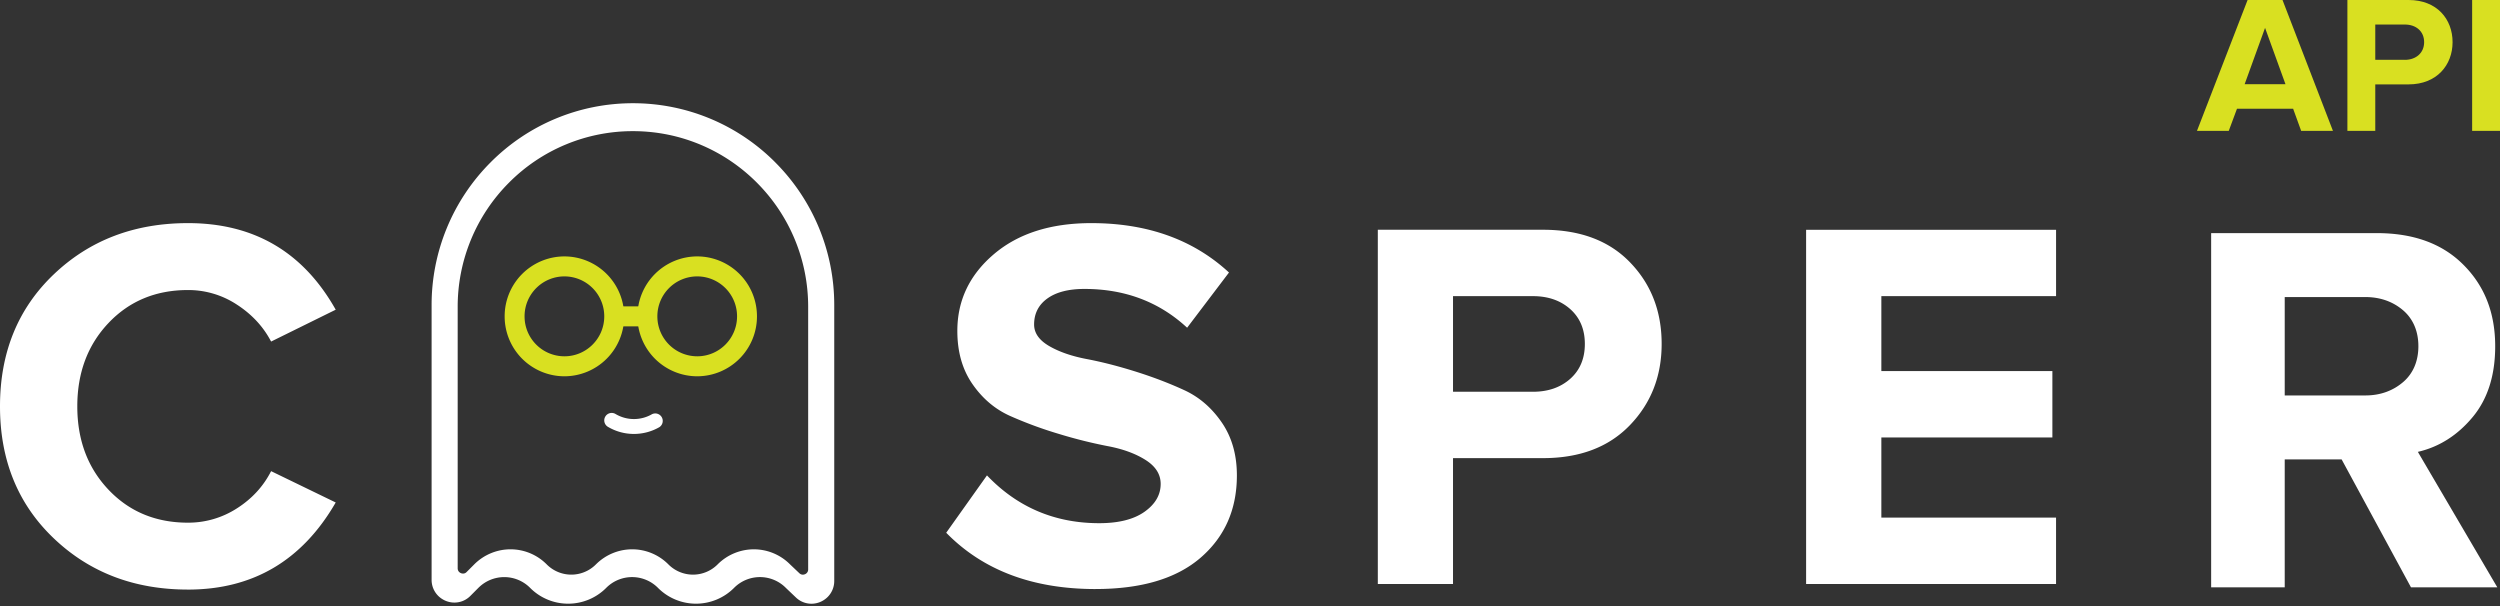 <svg xmlns="http://www.w3.org/2000/svg" width="165" height="40" viewBox="0 0 165 40">
    <rect x="0" y="0" width="165" height="40" fill="#333333" stroke="none"/>
    <g fill="none" fill-rule="evenodd">
        <path fill="#FFF" d="M12.406 38.912c-3.541 0-6.494-1.127-8.859-3.383C1.182 33.274 0 30.371 0 26.82c0-3.552 1.182-6.456 3.547-8.711s5.318-3.383 8.86-3.383c4.356 0 7.606 1.905 9.75 5.714l-4.264 2.103c-.512-.981-1.264-1.793-2.254-2.436a5.824 5.824 0 0 0-3.233-.964c-2.12 0-3.867.725-5.242 2.173-1.375 1.45-2.062 3.284-2.062 5.503 0 2.221.687 4.055 2.062 5.504 1.375 1.449 3.122 2.173 5.242 2.173a5.904 5.904 0 0 0 3.233-.946c.99-.631 1.742-1.449 2.254-2.454l4.264 2.068c-2.214 3.833-5.464 5.749-9.75 5.749M72.306 38.877c-4.148 0-7.433-1.238-9.856-3.716l2.69-3.785c2.004 2.102 4.474 3.154 7.41 3.154 1.281 0 2.277-.25 2.988-.753.71-.503 1.066-1.116 1.066-1.84 0-.631-.332-1.157-.996-1.578-.664-.42-1.491-.724-2.481-.911a31.702 31.702 0 0 1-3.233-.807 26.684 26.684 0 0 1-3.233-1.191c-.99-.444-1.817-1.145-2.481-2.104-.664-.957-.996-2.126-.996-3.505 0-2.01.804-3.698 2.411-5.065 1.608-1.367 3.752-2.05 6.431-2.05 3.704 0 6.733 1.086 9.087 3.26L78.35 21.63c-1.84-1.706-4.1-2.56-6.78-2.56-1.048 0-1.864.212-2.446.632-.582.42-.873.994-.873 1.718 0 .56.332 1.034.996 1.42.664.385 1.49.67 2.48.858.99.188 2.063.462 3.216.824 1.153.362 2.225.771 3.215 1.227.99.455 1.817 1.168 2.482 2.138.664.97.995 2.133.995 3.488 0 2.243-.798 4.054-2.393 5.433-1.596 1.379-3.909 2.068-6.937 2.068M101.176 25.856c1.001 0 1.821-.286 2.465-.859.638-.572.959-1.337.959-2.296 0-.958-.32-1.723-.959-2.296-.644-.572-1.464-.859-2.465-.859h-5.277v6.31h5.277zm-5.277 12.69h-4.963V15.164h10.904c2.446 0 4.362.718 5.747 2.156 1.39 1.437 2.082 3.23 2.082 5.38 0 2.127-.7 3.915-2.098 5.364-1.398 1.449-3.308 2.172-5.731 2.172h-5.941v8.308zM135.7 38.545h-16.497v-23.38H135.7v4.381h-11.531v4.943h11.288v4.382h-11.288v5.292h11.53v4.382M53.339 37.58a.333.333 0 0 1-.157.291.367.367 0 0 1-.194.057.313.313 0 0 1-.117-.022.347.347 0 0 1-.115-.075l-.621-.59a3.366 3.366 0 0 0-3.652-.736c-.408.166-.79.415-1.119.744a2.29 2.29 0 0 1-3.251 0 3.366 3.366 0 0 0-3.662-.744c-.407.166-.79.415-1.119.744a2.29 2.29 0 0 1-2.49.507 2.285 2.285 0 0 1-.76-.507 3.367 3.367 0 0 0-3.663-.744c-.407.166-.79.415-1.119.744l-.503.504a.323.323 0 0 1-.238.103.372.372 0 0 1-.248-.099.318.318 0 0 1-.075-.105.352.352 0 0 1-.029-.144V20.256a11.58 11.58 0 0 1 3.388-8.202 11.51 11.51 0 0 1 8.178-3.398c3.196 0 6.084 1.298 8.178 3.397a11.58 11.58 0 0 1 3.388 8.203V37.58zm-2.17-26.863a13.228 13.228 0 0 0-9.396-3.904 13.228 13.228 0 0 0-9.395 3.904 13.308 13.308 0 0 0-3.892 9.423v18.124a1.487 1.487 0 0 0 .696 1.27c.24.152.52.236.81.236a1.472 1.472 0 0 0 1.052-.44l.528-.53h.001a2.407 2.407 0 0 1 3.416 0 3.532 3.532 0 0 0 2.51 1.043 3.538 3.538 0 0 0 2.512-1.044 2.406 2.406 0 0 1 3.415 0 3.537 3.537 0 0 0 2.512 1.044 3.543 3.543 0 0 0 2.511-1.044 2.407 2.407 0 0 1 3.416 0l.01.01.653.622a1.474 1.474 0 0 0 1.026.415c.387 0 .755-.148 1.036-.411a1.485 1.485 0 0 0 .47-1.094v-18.2a13.303 13.303 0 0 0-3.892-9.424z"/>
        <path fill="#FFF" d="M41.84 28.64a3.36 3.36 0 0 1-1.72-.471.494.494 0 0 1-.17-.675.49.49 0 0 1 .672-.172 2.38 2.38 0 0 0 2.41.015.493.493 0 0 1 .49.853c-.51.295-1.091.45-1.682.45M158.636 25.191c-.654.573-1.493.908-2.519.908h-5.325v-6.493h5.325c1.026 0 1.865.329 2.519.901.65.573.977 1.384.977 2.342 0 .959-.327 1.77-.977 2.342zm.942 4.632c1.42-.328 2.628-1.105 3.619-2.297.99-1.192 1.486-2.754 1.486-4.67 0-2.22-.706-4-2.118-5.401-1.408-1.402-3.314-2.07-5.713-2.07h-10.916v23.377h4.856V30.32h3.755l4.577 8.442h5.698l-5.244-8.94z"/>
        <g fill="#D9E021">
            <path fill-rule="nonzero" d="M46.016 24.835a3.95 3.95 0 0 1-3.944-3.956 3.95 3.95 0 0 1 3.944-3.956 3.95 3.95 0 0 1 3.944 3.956 3.95 3.95 0 0 1-3.944 3.956zm0-1.319c1.452 0 2.63-1.18 2.63-2.637a2.633 2.633 0 0 0-2.63-2.637 2.633 2.633 0 0 0-2.63 2.637 2.633 2.633 0 0 0 2.63 2.637zM37.251 24.835a3.95 3.95 0 0 1-3.944-3.956 3.95 3.95 0 0 1 3.944-3.956 3.95 3.95 0 0 1 3.944 3.956 3.95 3.95 0 0 1-3.944 3.956zm0-1.319c1.452 0 2.63-1.18 2.63-2.637a2.633 2.633 0 0 0-2.63-2.637 2.633 2.633 0 0 0-2.63 2.637 2.633 2.633 0 0 0 2.63 2.637z"/>
            <path d="M40.538 20.22h2.41v1.32h-2.41z"/>
        </g>
        <path fill="#D9E021" d="M153.975 8.638h-2.098l-.531-1.463h-3.704l-.544 1.463H145L148.341 0h2.305l3.329 8.638zm-3.134-3.082l-1.347-3.717-1.347 3.717h2.694zm5.927 3.082h-1.84V0h4.041c1.878 0 2.901 1.27 2.901 2.784 0 1.503-1.036 2.785-2.9 2.785h-2.202v3.069zm1.955-4.688c.726 0 1.27-.453 1.27-1.166 0-.725-.544-1.165-1.27-1.165h-1.955v2.33h1.955zM165 8.638V0h-1.839v8.638H165z"/>
    </g>
</svg>
